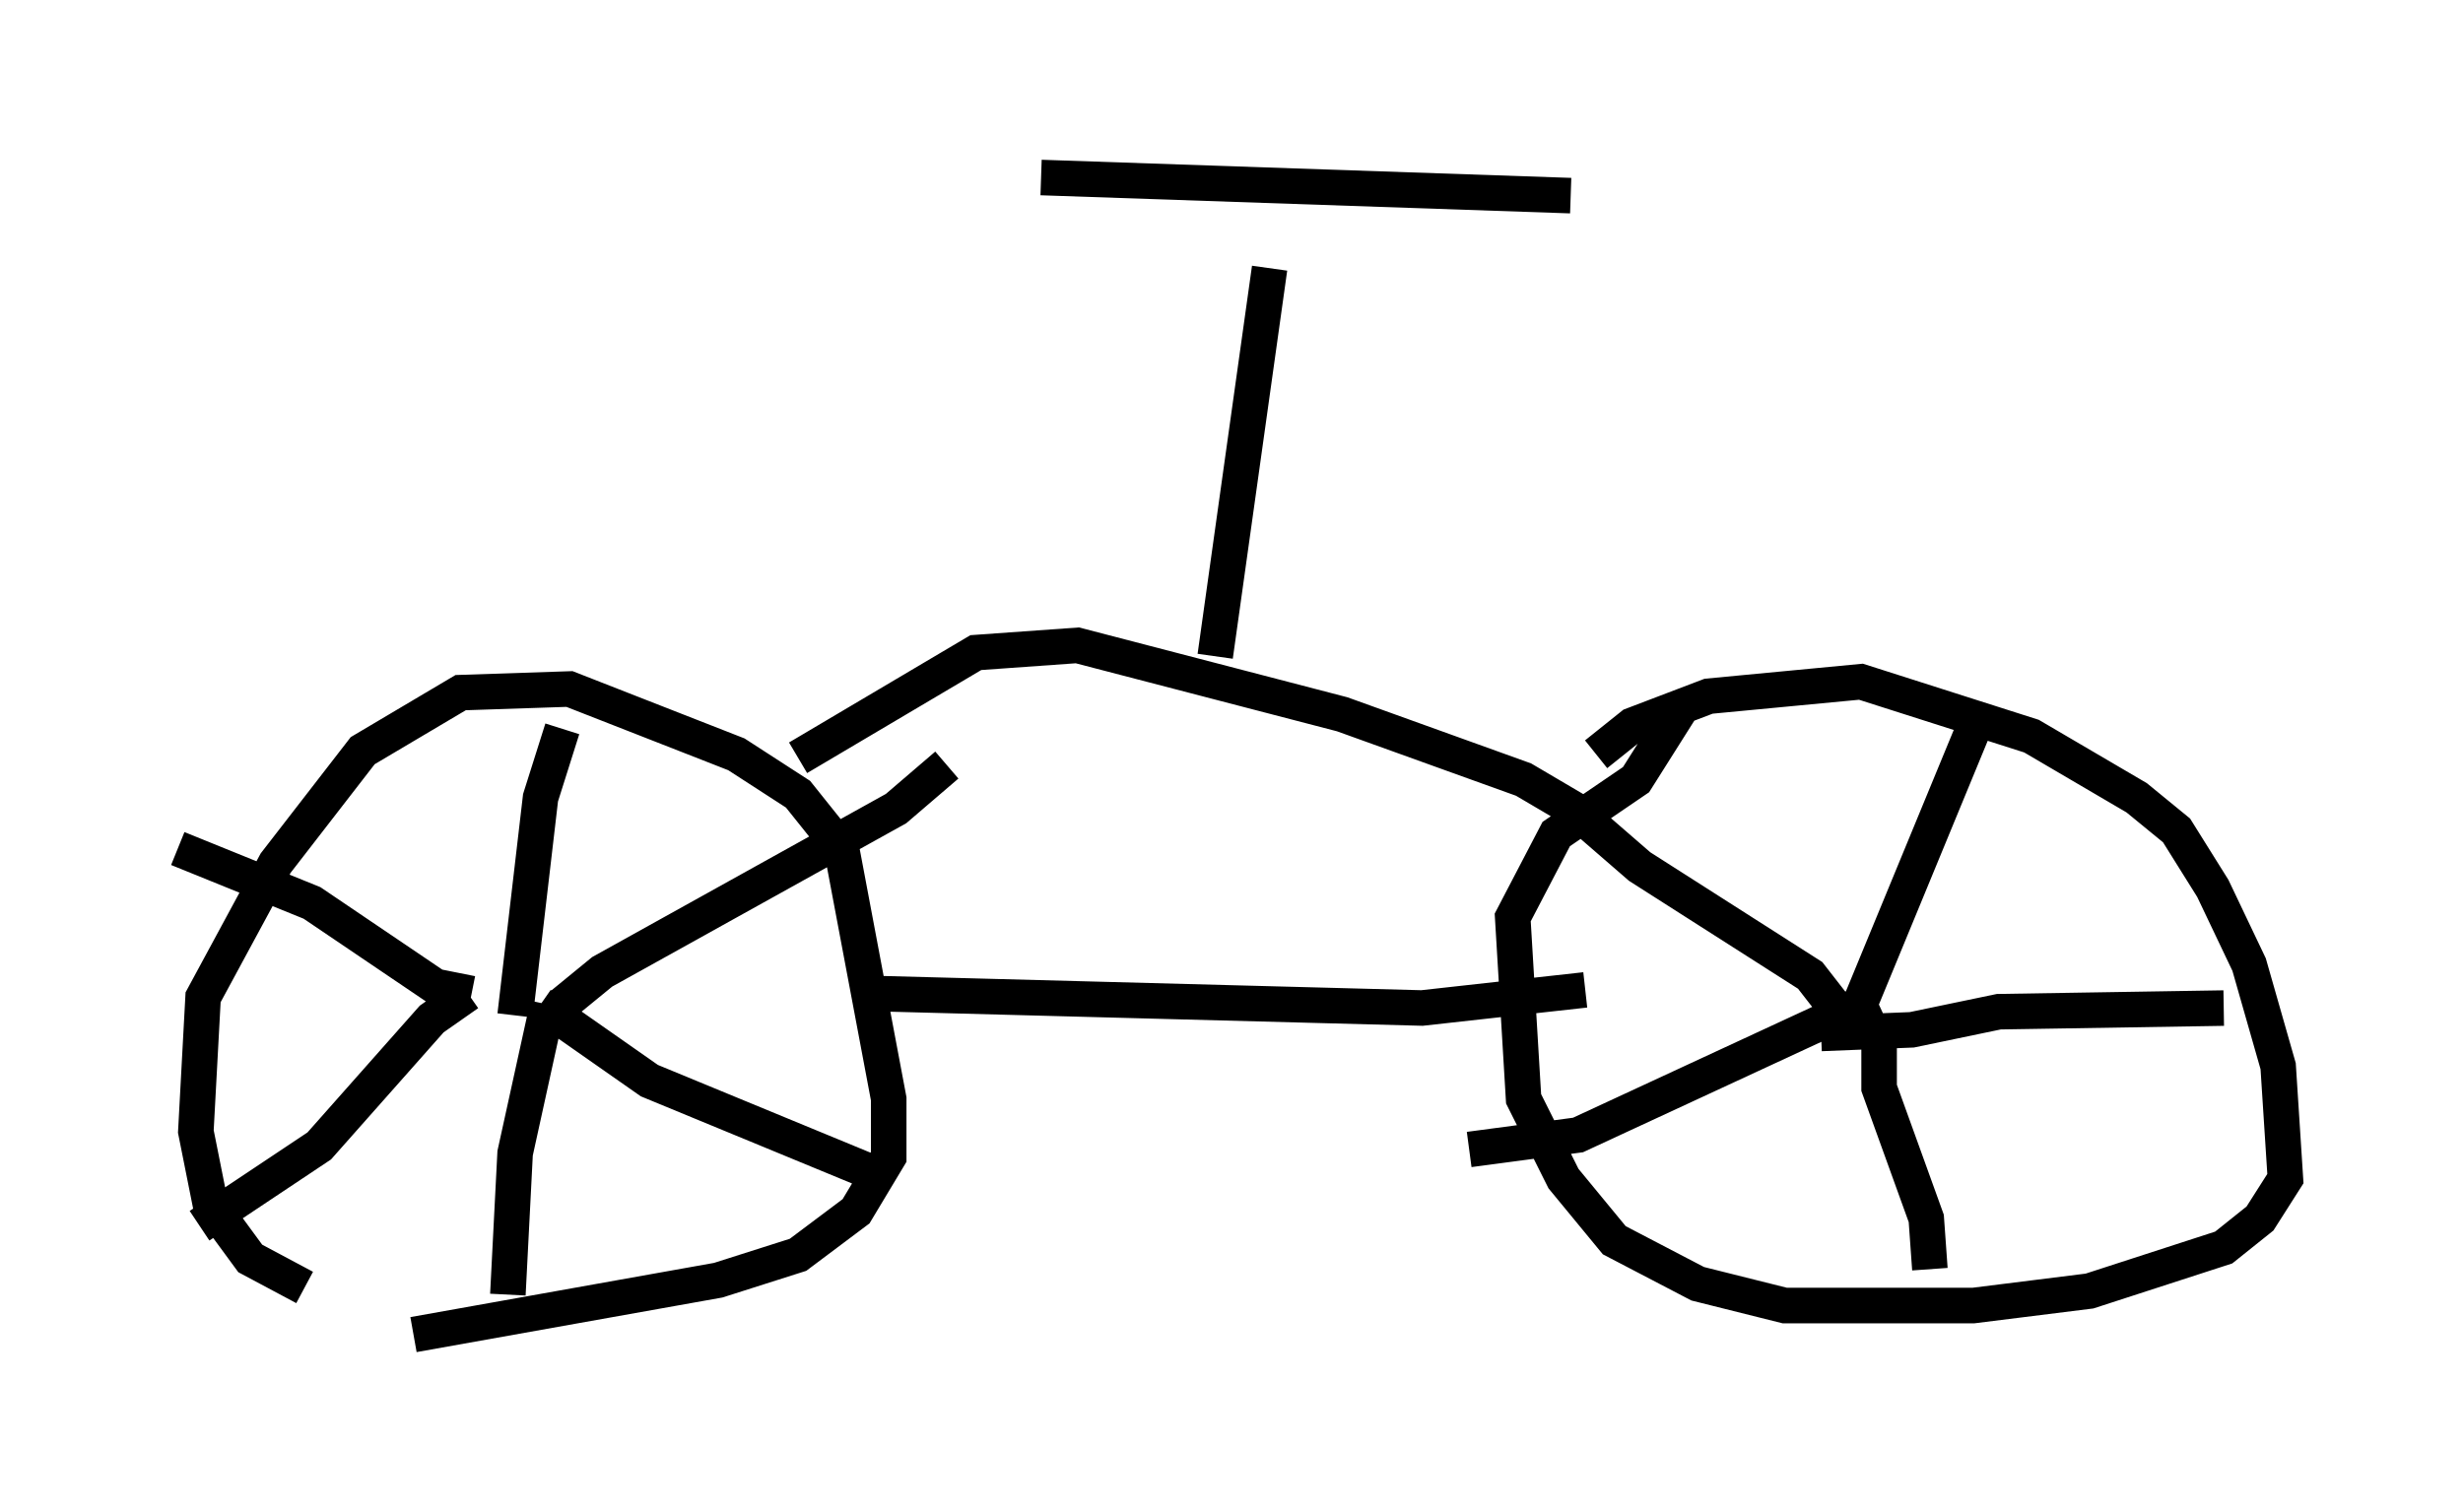 <?xml version="1.0" encoding="utf-8" ?>
<svg baseProfile="full" height="42.565" version="1.1" width="69.311" xmlns="http://www.w3.org/2000/svg" xmlns:ev="http://www.w3.org/2001/xml-events" xmlns:xlink="http://www.w3.org/1999/xlink"><defs /><rect fill="white" height="42.565" width="69.311" x="0" y="0" /><path d="M11.329, 36.952 m-2.756, -0.715 l-1.531, -0.817 -1.123, -1.531 l-0.408, -2.042 0.204, -3.777 l2.042, -3.777 2.45, -3.165 l2.756, -1.633 3.063, -0.102 l4.696, 1.838 1.735, 1.123 l1.225, 1.531 1.327, 7.044 l0.0, 1.633 -0.919, 1.531 l-1.633, 1.225 -2.246, 0.715 l-8.575, 1.531 m33.28, -16.334 l1.021, -0.817 2.144, -0.817 l4.288, -0.408 4.798, 1.531 l2.96, 1.735 1.123, 0.919 l1.021, 1.633 1.021, 2.144 l0.817, 2.858 0.204, 3.165 l-0.715, 1.123 -1.021, 0.817 l-3.777, 1.225 -3.267, 0.408 l-5.308, 0.0 -2.45, -0.613 l-2.348, -1.225 -1.429, -1.735 l-1.123, -2.246 -0.306, -5.104 l1.225, -2.348 2.246, -1.531 l1.225, -1.94 m-32.769, 8.575 l0.0, 0.0 m0.0, 0.0 l0.715, -6.125 0.613, -1.94 m-2.552, 7.452 l-1.021, -0.204 -3.471, -2.348 l-3.777, -1.531 m8.167, 4.083 l-1.021, 0.715 -3.165, 3.573 l-3.369, 2.246 m9.8, -6.227 l-0.919, 4.185 -0.204, 3.981 m0.919, -8.167 l3.063, 2.144 6.431, 2.654 m-8.881, -4.798 l1.123, -0.919 8.269, -4.594 l1.429, -1.225 m25.521, 7.146 l3.369, -8.167 m-4.288, 8.575 l2.552, -0.102 2.45, -0.51 l6.329, -0.102 m-9.698, 0.51 l0.0, 1.735 1.327, 3.675 l0.102, 1.429 m-1.531, -7.656 l-8.371, 3.879 -3.063, 0.408 m10.311, -3.981 l-0.715, -0.919 -4.798, -3.063 l-1.531, -1.327 m-20.009, 4.9 l15.415, 0.408 4.594, -0.51 m-22.152, -6.533 l5.002, -2.96 2.858, -0.204 l7.452, 1.94 5.104, 1.838 l1.735, 1.021 m-10.413, -4.492 l1.531, -10.923 m-6.431, -2.552 l14.904, 0.51 " fill="none" stroke="black" stroke-width="1" /></svg>
